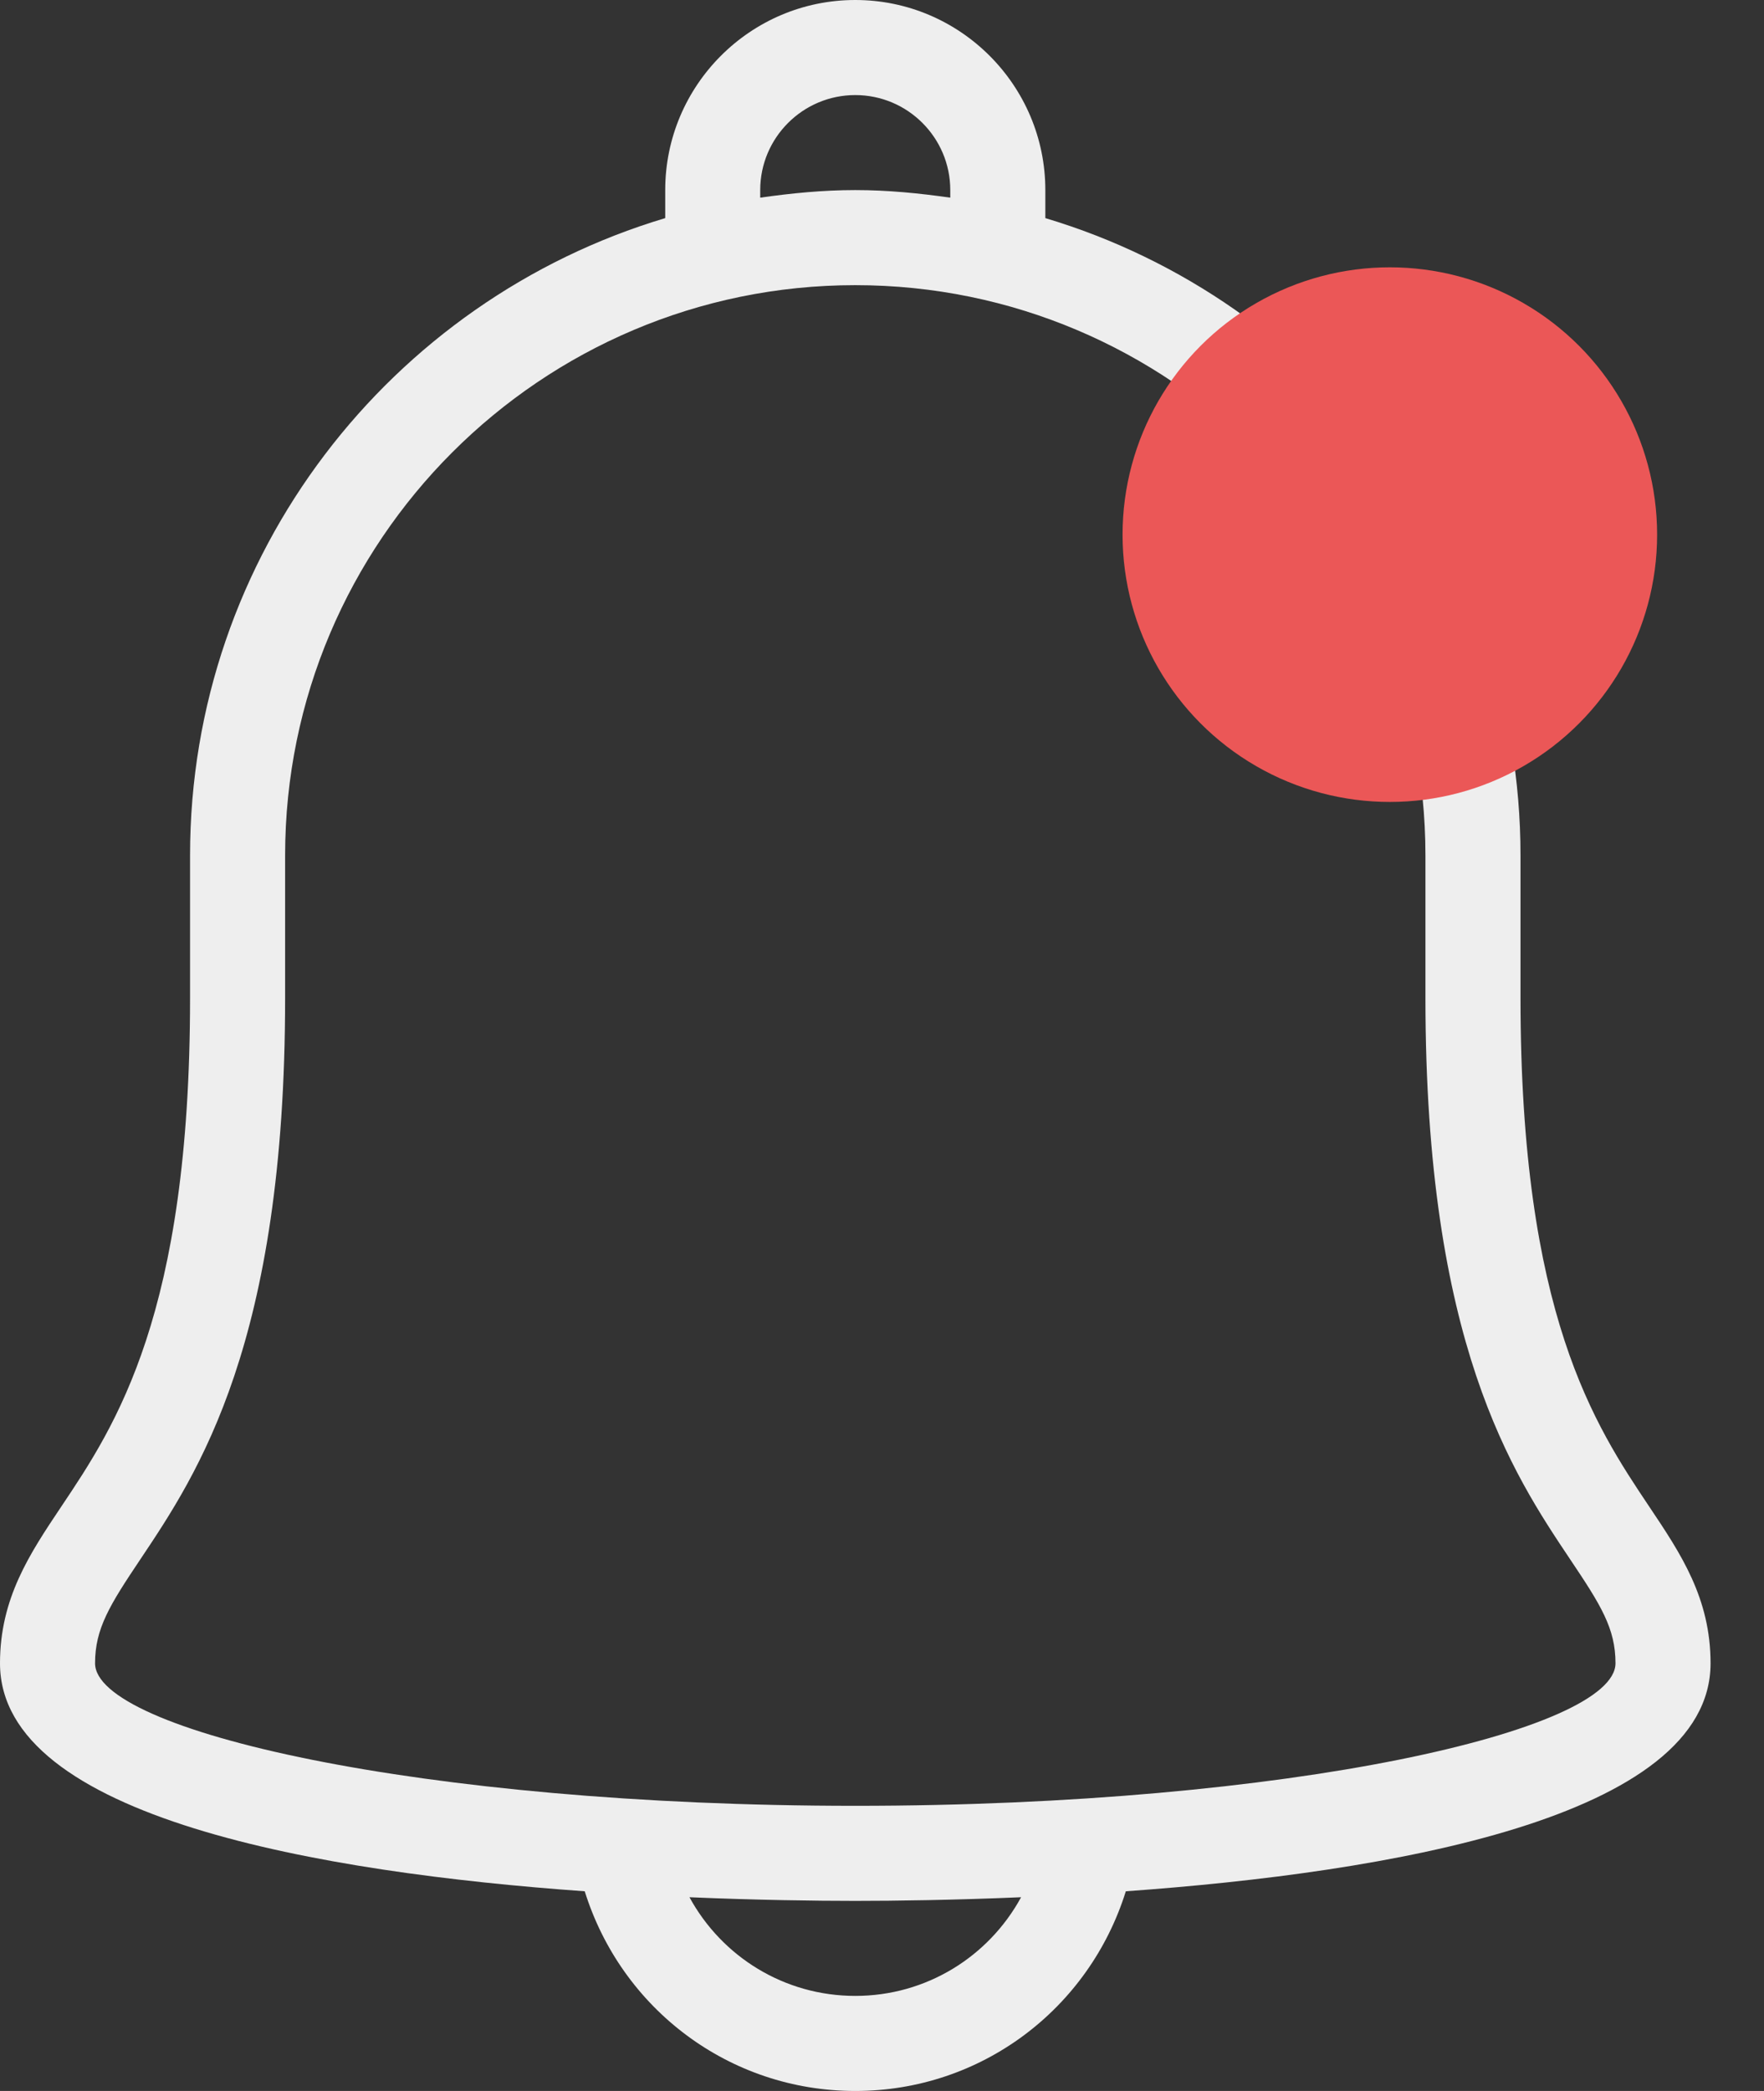 <svg width="27" height="32" viewBox="0 0 27 32" fill="none" xmlns="http://www.w3.org/2000/svg">
<rect x="0" y="0" width="27" height="32" fill="#333333" stroke="none"/>
<path d="M23.273 15.273V13.091C23.273 8.488 20.2 4.593 16 3.338V2.909C16 1.305 14.694 0 13.091 0C11.487 0 10.182 1.305 10.182 2.909V3.338C5.982 4.593 2.909 8.488 2.909 13.091V15.273C2.909 20.114 1.77 21.815 0.937 23.058C0.456 23.777 0 24.457 0 25.455C0 27.826 4.943 28.658 8.95 28.944C9.512 30.743 11.162 32 13.091 32C15.02 32 16.67 30.743 17.232 28.944C21.239 28.658 26.182 27.826 26.182 25.455C26.182 24.457 25.726 23.777 25.244 23.058C24.412 21.815 23.273 20.114 23.273 15.273ZM11.636 2.909C11.636 2.107 12.288 1.455 13.091 1.455C13.893 1.455 14.545 2.107 14.545 2.909V3.025C14.069 2.957 13.586 2.909 13.091 2.909C12.596 2.909 12.113 2.957 11.636 3.025V2.909ZM13.091 30.545C12.004 30.545 11.049 29.945 10.553 29.035C11.584 29.079 12.479 29.091 13.091 29.091C13.703 29.091 14.598 29.079 15.629 29.035C15.133 29.945 14.178 30.545 13.091 30.545ZM13.091 27.636C6.43 27.636 1.455 26.484 1.455 25.455C1.455 24.923 1.679 24.564 2.146 23.867C3.028 22.549 4.364 20.557 4.364 15.273V13.091C4.364 8.278 8.278 4.364 13.091 4.364C17.903 4.364 21.818 8.278 21.818 13.091V15.273C21.818 20.557 23.153 22.549 24.035 23.867C24.503 24.564 24.727 24.922 24.727 25.454C24.727 26.484 19.751 27.636 13.091 27.636Z" fill="#EEEEEE"/>
<circle cx="21.273" cy="8.182" r="4.091" fill="#EB5757"/>
</svg>
